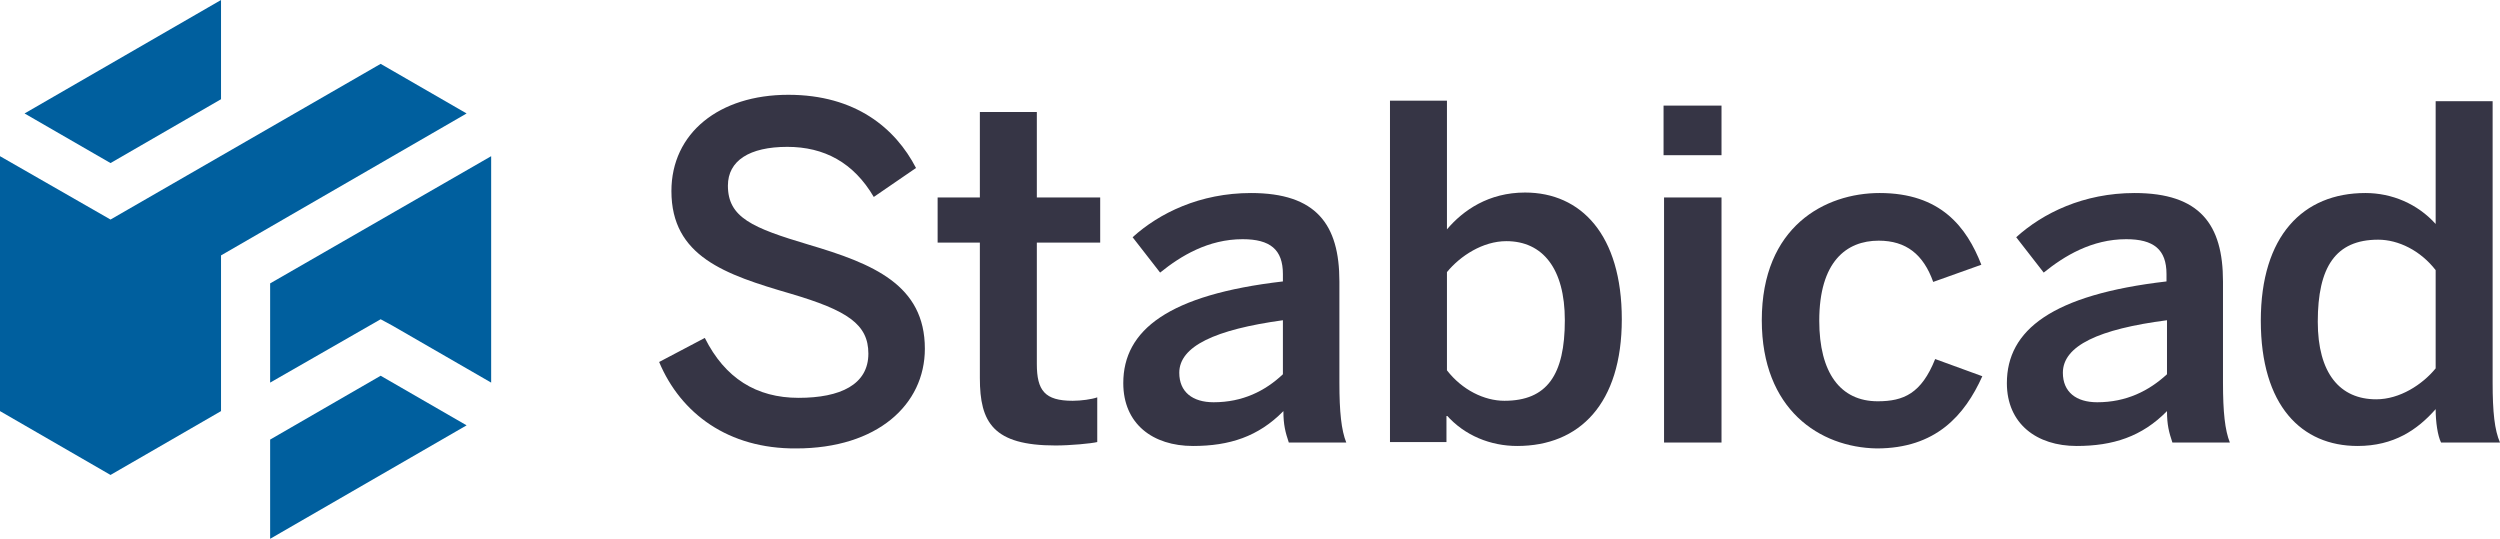 <?xml version="1.0" encoding="utf-8"?>
<!-- Generator: Adobe Illustrator 24.1.0, SVG Export Plug-In . SVG Version: 6.00 Build 0)  -->
<svg version="1.1" id="Stabicad" xmlns="http://www.w3.org/2000/svg" xmlns:xlink="http://www.w3.org/1999/xlink" x="0px" y="0px"
	 viewBox="0 0 509 109.7" style="enable-background:new 0 0 509 109.7;" xml:space="preserve">
<style type="text/css">
	.st0{fill:#363545;}
	.st1{fill:#005F9E;}
</style>
<g>
	<g id="Product_23_">
		<path class="st0" d="M134.2,73.7l9.3-4.9C147.6,77,154,81,162.6,81c8.5,0,14.2-2.7,14.2-9c0-6-4.3-8.8-15.8-12.2
			c-13.4-3.9-24.3-7.6-24.3-20.9c0-11.8,9.7-19.6,23.8-19.6c13.7,0,21.8,6.8,26,14.9l-8.6,5.9c-4.1-7-10.1-10.2-17.6-10.2
			c-7.7,0-12.1,2.8-12.1,7.9c0,6.5,5,8.6,16.4,12c13.2,3.9,23.7,8.2,23.7,21.2c0,11.4-9.7,20.3-26.2,20.3
			C148.3,91.4,138.6,84.2,134.2,73.7z"/>
		<path class="st0" d="M199.5,77V49.4h-8.6v-9.2h8.6V22.8h11.6v17.4h12.9v9.2h-12.9v24.7c0,5.4,1.6,7.5,7.3,7.5c1.7,0,3.9-0.3,5-0.7
			v9.1c-1.2,0.3-5.5,0.7-8.5,0.7C202.2,90.7,199.5,86,199.5,77z"/>
		<path class="st0" d="M228.7,78c0-10.8,9.2-18,32.5-20.7v-1.5c0-5-2.6-7.1-8.2-7.1c-7,0-12.6,3.4-16.8,6.8l-5.6-7.2
			c5.4-4.9,13.7-9,24.1-9c13.3,0,18,6.4,18,18v20.6c0,6,0.4,9.7,1.4,12.2h-11.7c-0.7-2.1-1.1-3.6-1.1-6.4c-5.1,5.2-11,7.1-18.4,7.1
			C234.7,90.8,228.7,86.3,228.7,78z M261.2,76.2v-11c-13.8,1.9-21.1,5.3-21.1,10.7c0,3.9,2.7,6,7,6C253,81.9,257.6,79.6,261.2,76.2z
			"/>
		<path class="st0" d="M294.5,84.5v5.5H283V20.5h11.6v26.2c3.3-3.9,8.5-7.5,15.9-7.5c11.4,0,19.7,8.6,19.7,25.8s-8.6,25.8-21.3,25.8
			C303.5,90.8,298.2,88.7,294.5,84.5z M318.6,65.2c0-10.5-4.5-16.1-11.9-16.1c-4.8,0-9.4,3-12.1,6.3v20c3.1,4,7.6,6.2,11.7,6.2
			C315,81.6,318.6,76.3,318.6,65.2z"/>
		<path class="st0" d="M338.7,31.5V21.5h11.8v10.1H338.7z M338.8,90.1V40.2h11.7v49.9H338.8z"/>
		<path class="st0" d="M358.7,65.2c0-19.1,12.9-25.9,24-25.9c12.4,0,17.7,6.9,20.7,14.6l-9.8,3.5c-2-5.6-5.5-8.4-11.1-8.4
			c-6.6,0-12.1,4.3-12.1,16.3c0,10.6,4.3,16.4,11.9,16.4c5.3,0,8.9-1.6,11.7-8.6l9.6,3.5c-3.6,8-9.5,14.7-21.5,14.7
			C370.5,91.1,358.7,83.4,358.7,65.2z"/>
		<path class="st0" d="M408.6,78c0-10.8,9.2-18,32.5-20.7v-1.5c0-5-2.6-7.1-8.2-7.1c-7,0-12.6,3.4-16.8,6.8l-5.6-7.2
			c5.4-4.9,13.7-9,24.1-9c13.3,0,18,6.4,18,18v20.6c0,6,0.4,9.7,1.4,12.2h-11.7c-0.7-2.1-1.1-3.6-1.1-6.4c-5.1,5.2-11,7.1-18.4,7.1
			C414.7,90.8,408.6,86.3,408.6,78z M441.2,76.2v-11C427.3,67,420,70.4,420,75.9c0,3.9,2.7,6,7,6C432.9,81.9,437.5,79.6,441.2,76.2z
			"/>
		<path class="st0" d="M460.3,65.3c0-17.3,8.6-26,21.3-26c5.4,0,10.6,2.2,14.3,6.3v-25h11.6v57.3c0,6,0.4,9.7,1.5,12.2H497
			c-0.7-1.4-1.1-4.2-1.1-6.8c-3.7,4.2-8.5,7.5-15.9,7.5C468.6,90.8,460.3,82.6,460.3,65.3z M495.9,75V55c-3.1-4-7.6-6.2-11.7-6.2
			c-8.7,0-12.3,5.6-12.3,16.7c0,10.5,4.5,15.8,11.9,15.8C488.6,81.3,493.2,78.3,495.9,75z"/>
	</g>
</g>
<g>
	<g>
		<polygon class="st1" points="45,20.2 45,0 5,23.1 22.5,33.2 		"/>
	</g>
	<g>
		<polygon class="st1" points="77.5,13 22.5,44.7 0,31.8 0,83.7 0,83.7 22.5,96.7 45,83.7 45,52 95,23.1 		"/>
	</g>
	<g>
		<polygon class="st1" points="55,57.7 55,77.9 55,77.9 77.5,65 77.5,65 79.9,66.3 100,77.9 100,77.9 100,77.9 100,31.8 		"/>
	</g>
	<g>
		<polygon class="st1" points="77.5,76.5 77.5,76.5 55,89.5 55,89.5 55,109.7 95,86.6 95,86.6 77.5,76.5 		"/>
	</g>
</g>
</svg>

